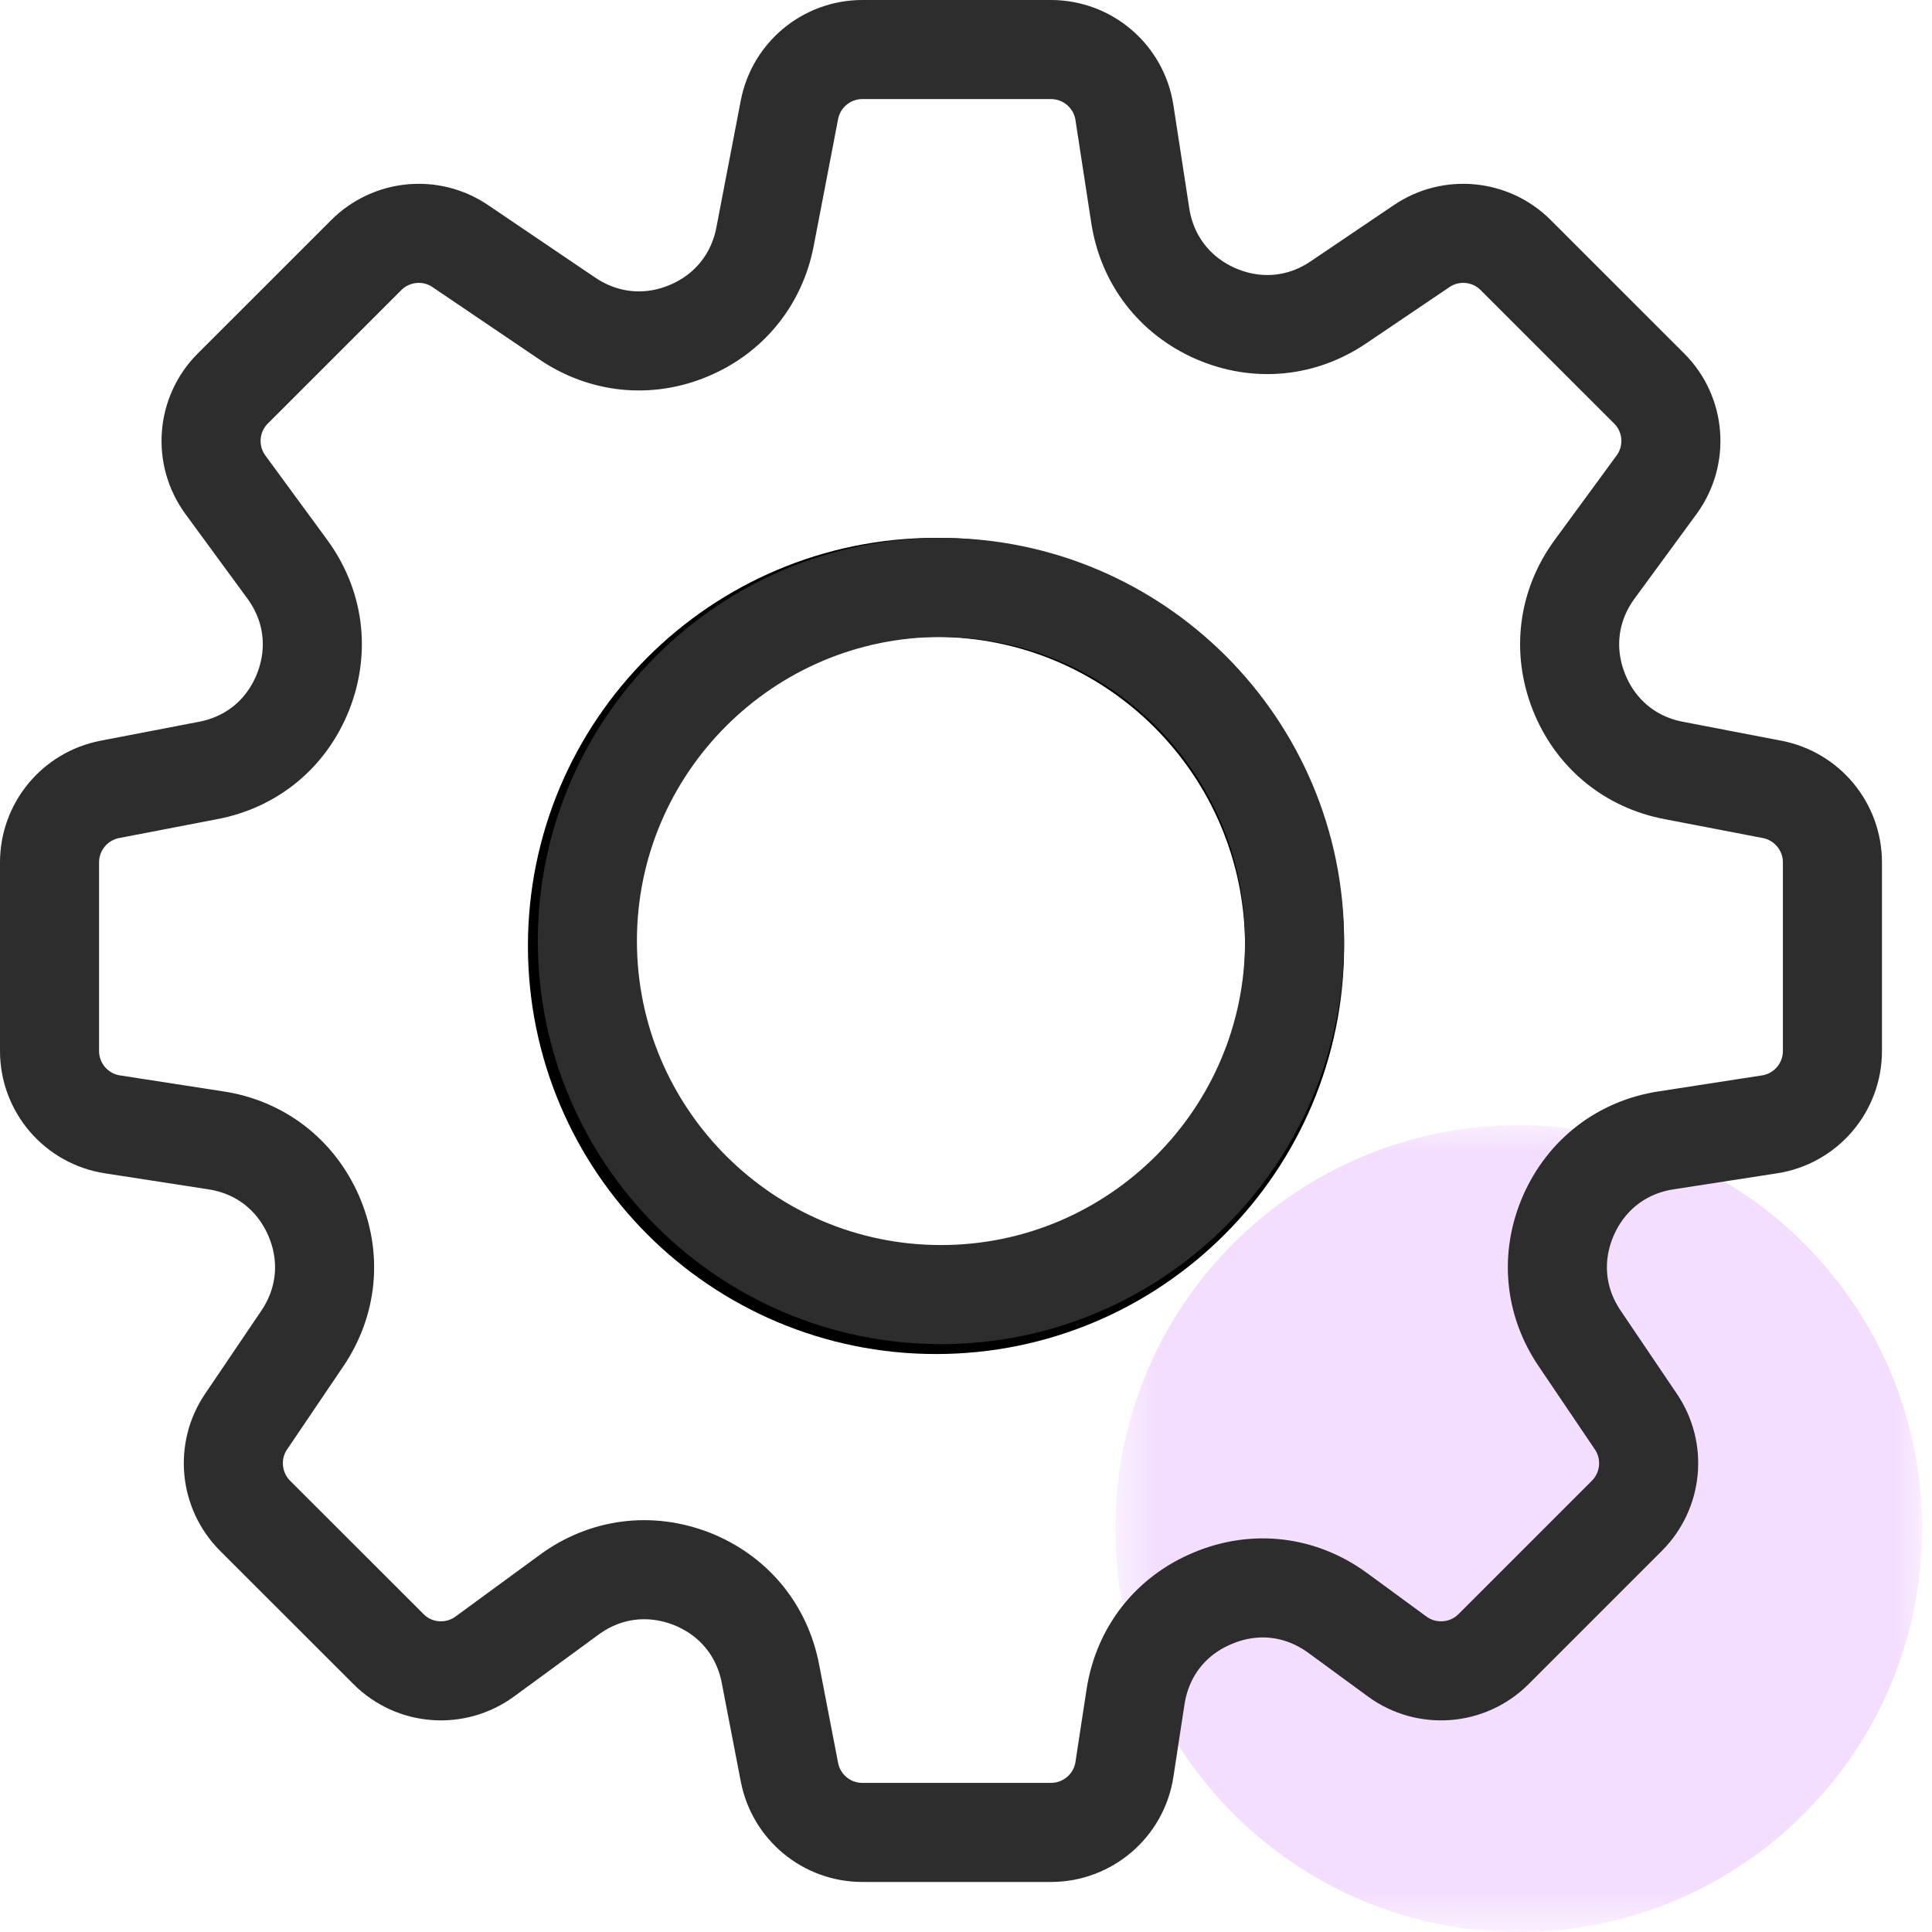 <?xml version="1.0" encoding="UTF-8"?>
<svg width="39px" height="39px" viewBox="0 0 39 39" version="1.1" xmlns="http://www.w3.org/2000/svg" xmlns:xlink="http://www.w3.org/1999/xlink">
    <!-- Generator: sketchtool 52.5 (67469) - http://www.bohemiancoding.com/sketch -->
    <title>28C1ED2A-B05C-46CC-83DB-F24069E9B5EB</title>
    <desc>Created with sketchtool.</desc>
    <defs>
        <polygon id="path-1" points="0.704 9.04761905e-05 16.99 9.04761905e-05 16.99 16.286 0.704 16.286"></polygon>
    </defs>
    <g id="Page-1" stroke="none" stroke-width="1" fill="none" fill-rule="evenodd">
        <g id="Careers_page" transform="translate(-1036, -803)">
            <g id="Group-8" transform="translate(1037, 804)">
                <g id="Group-127">
                    <g id="Group-3" transform="translate(20.81, 21.714)">
                        <mask id="mask-2" fill="white">
                            <use xlink:href="#path-1"></use>
                        </mask>
                        <g id="Clip-2"></g>
                        <path d="M16.99,8.143 C16.99,12.64 13.345,16.286 8.847,16.286 C4.35,16.286 0.704,12.64 0.704,8.143 C0.704,3.645 4.35,9.04761905e-05 8.847,9.04761905e-05 C13.345,9.04761905e-05 16.99,3.645 16.99,8.143" id="Fill-1" fill="#F4DEFF" mask="url(#mask-2)"></path>
                    </g>
                    <path d="M25.133,18.095 C25.133,22.093 21.892,25.333 17.895,25.333 C13.898,25.333 10.657,22.093 10.657,18.095 C10.657,14.098 13.898,10.857 17.895,10.857 C21.892,10.857 25.133,14.098 25.133,18.095 Z" id="Stroke-4" stroke="#000000" stroke-width="2"></path>
                    <path d="M17.995,25.133 C14.059,25.133 10.857,21.931 10.857,17.995 C10.857,14.059 14.059,10.858 17.995,10.858 C21.931,10.858 25.133,14.059 25.133,17.995 C25.133,21.931 21.931,25.133 17.995,25.133 Z M34.774,14.935 L32.788,14.553 C31.899,14.384 31.202,13.803 30.87,12.962 C30.539,12.118 30.656,11.217 31.193,10.487 L32.439,8.787 C32.877,8.19 32.813,7.362 32.289,6.841 L29.597,4.15 C29.091,3.641 28.29,3.566 27.698,3.968 L26.023,5.1 C25.276,5.608 24.373,5.691 23.541,5.331 C22.711,4.968 22.156,4.248 22.018,3.353 L21.698,1.272 C21.586,0.54 20.955,0 20.214,0 L16.409,0 C15.69,0 15.072,0.51 14.936,1.216 L14.443,3.78 C14.276,4.648 13.712,5.341 12.895,5.679 C12.078,6.02 11.187,5.927 10.455,5.432 L8.292,3.968 C7.7,3.566 6.902,3.641 6.393,4.15 L3.701,6.841 C3.177,7.362 3.113,8.19 3.551,8.787 L4.797,10.487 C5.334,11.217 5.451,12.118 5.12,12.962 C4.788,13.803 4.091,14.384 3.2,14.553 L1.216,14.935 C0.51,15.072 -9.04761905e-05,15.69 -9.04761905e-05,16.408 L-9.04761905e-05,20.215 C-9.04761905e-05,20.956 0.54,21.585 1.272,21.697 L3.353,22.019 C4.249,22.154 4.969,22.711 5.331,23.54 C5.692,24.37 5.609,25.274 5.1,26.024 L3.968,27.697 C3.565,28.291 3.642,29.089 4.149,29.598 L6.842,32.289 C7.365,32.814 8.191,32.874 8.786,32.439 L10.488,31.193 C11.217,30.657 12.116,30.542 12.962,30.87 C13.802,31.202 14.384,31.9 14.553,32.79 L14.936,34.774 C15.072,35.481 15.69,35.99 16.409,35.99 L20.214,35.99 C20.955,35.99 21.586,35.45 21.698,34.719 L21.922,33.255 C22.063,32.338 22.635,31.611 23.489,31.259 C24.339,30.904 25.26,31.014 26.008,31.563 L27.204,32.439 C27.796,32.874 28.626,32.814 29.149,32.29 L31.841,29.598 C32.349,29.089 32.426,28.291 32.022,27.697 L30.89,26.022 C30.381,25.274 30.298,24.37 30.659,23.54 C31.021,22.712 31.742,22.154 32.637,22.019 L34.718,21.697 C35.45,21.585 35.99,20.956 35.99,20.215 L35.99,16.408 C35.99,15.69 35.48,15.072 34.774,14.935 Z" id="Stroke-6" stroke="#2D2D2D" stroke-width="2"></path>
                </g>
            </g>
        </g>
    </g>
</svg>